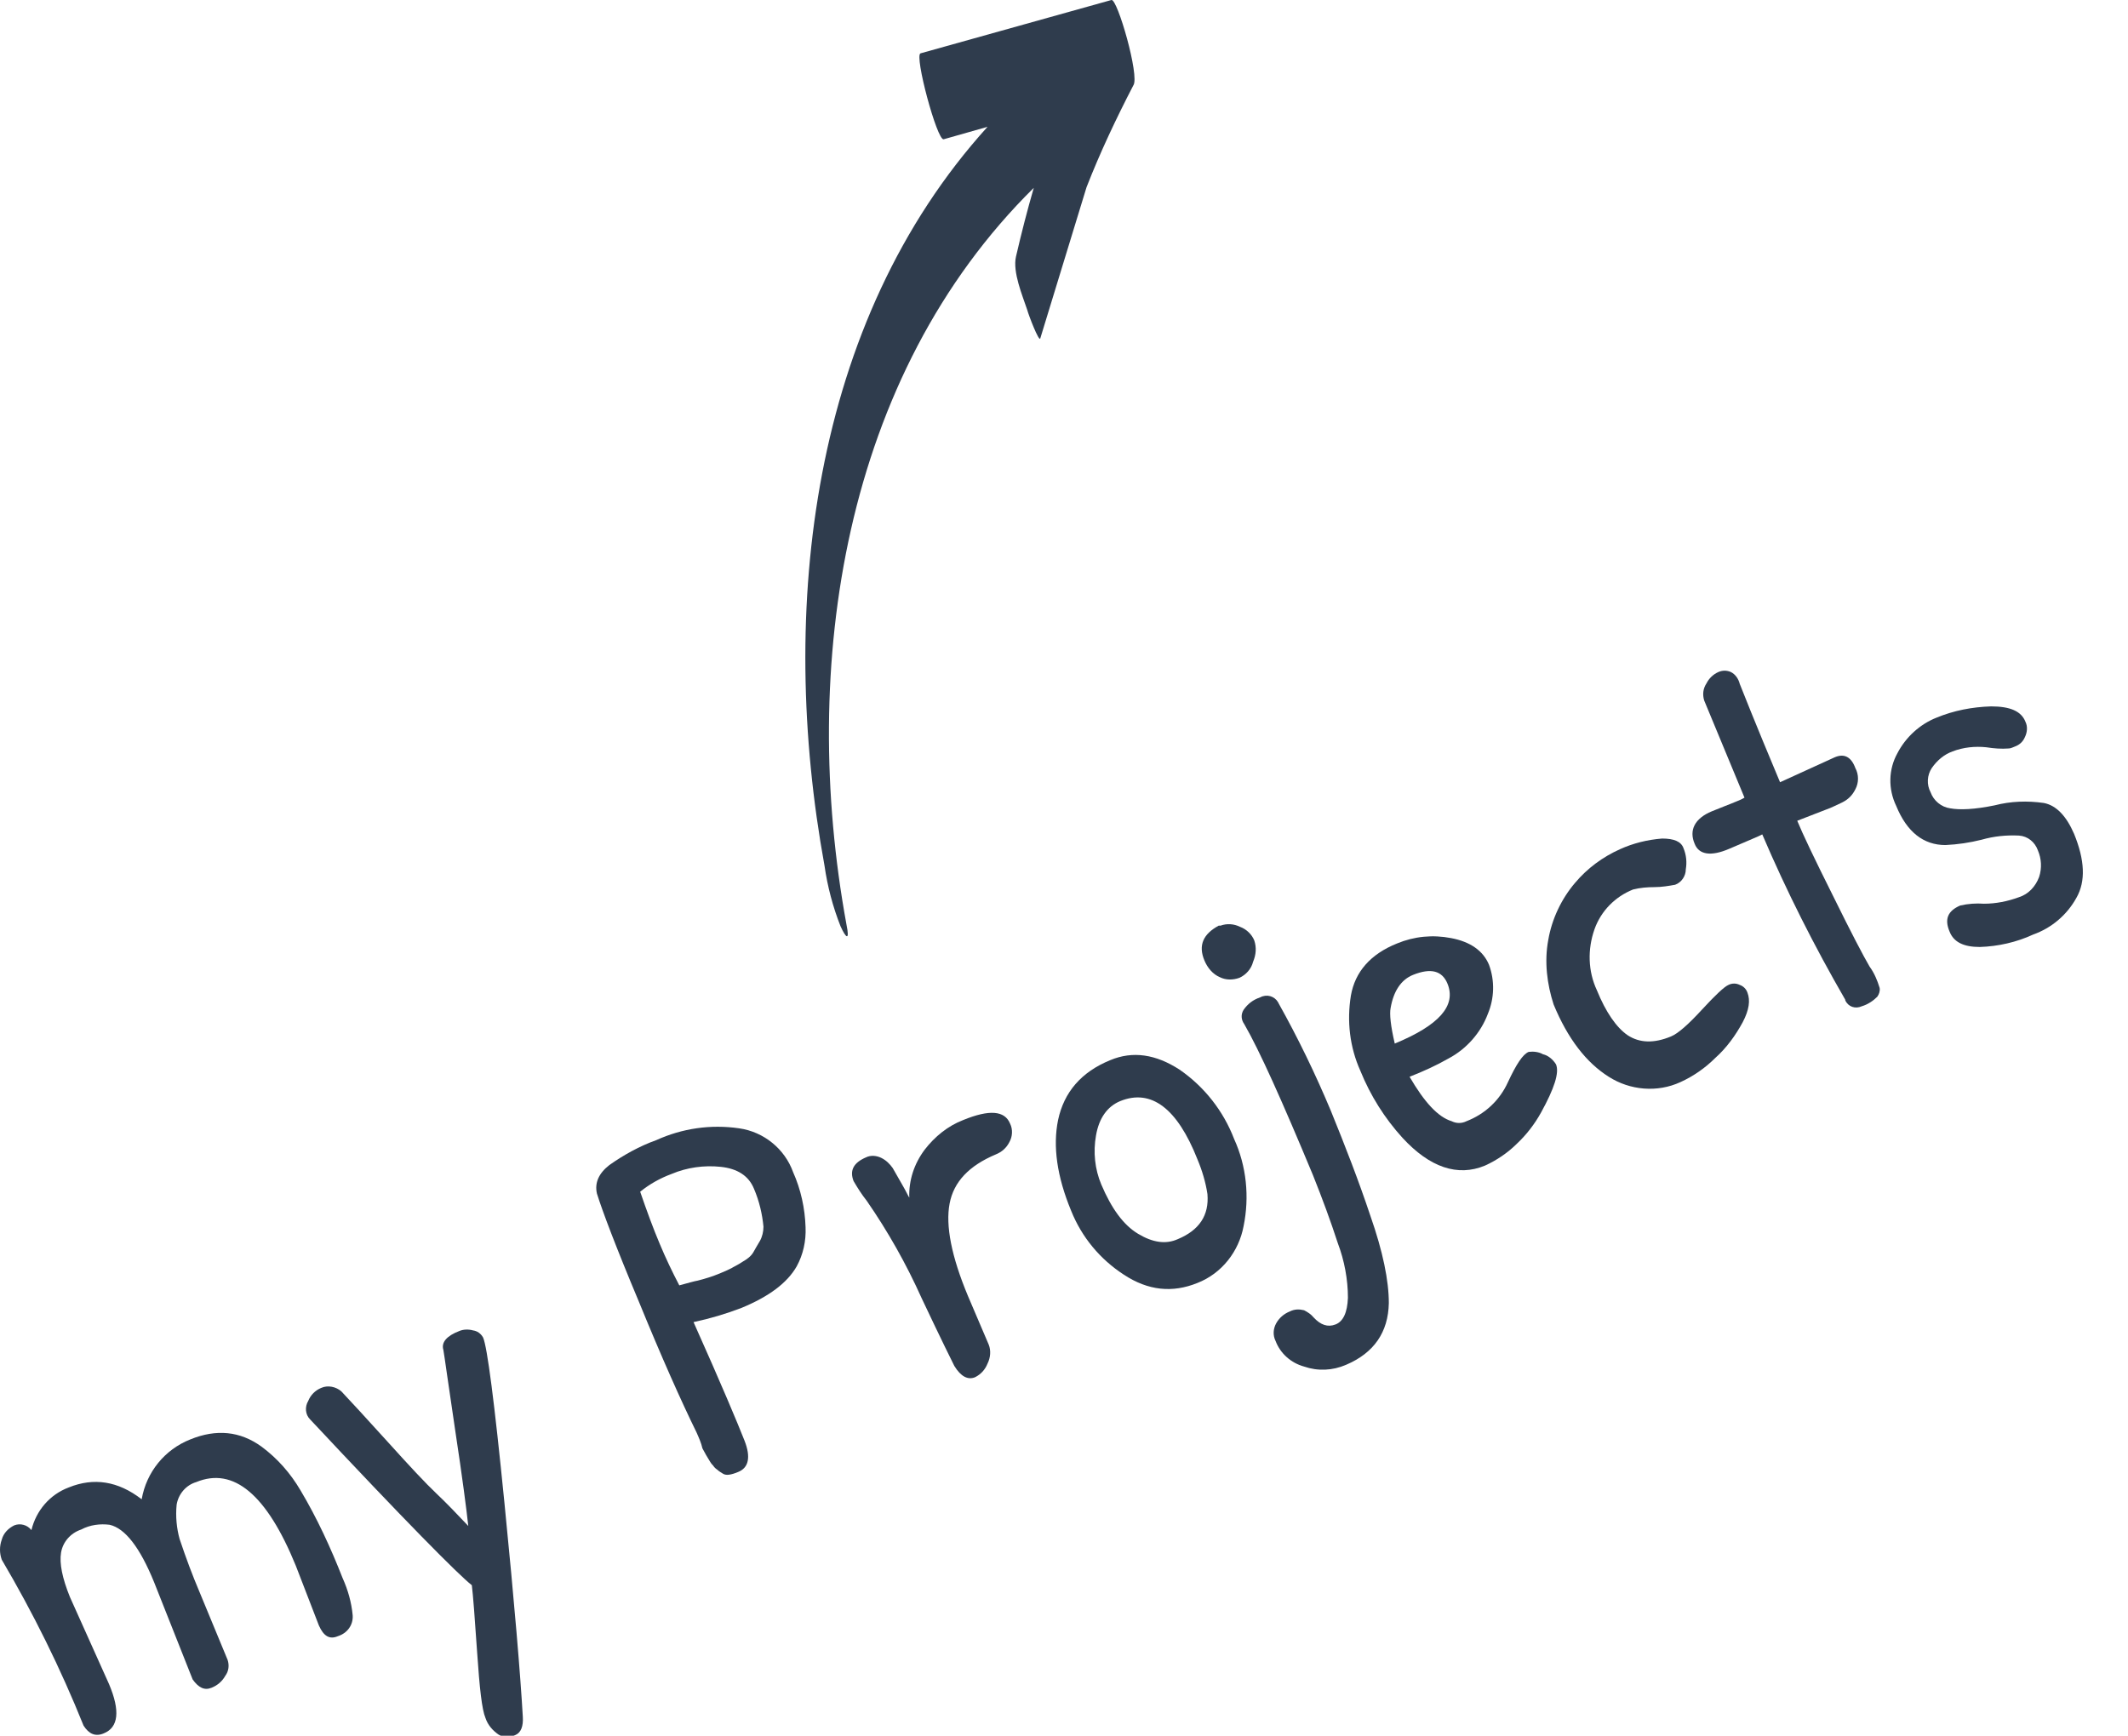 <?xml version="1.0" encoding="utf-8"?>
<!-- Generator: Adobe Illustrator 24.1.1, SVG Export Plug-In . SVG Version: 6.00 Build 0)  -->
<svg version="1.1" id="Layer_1" xmlns="http://www.w3.org/2000/svg" xmlns:xlink="http://www.w3.org/1999/xlink" x="0px" y="0px"
	 viewBox="0 0 359 292.9" style="enable-background:new 0 0 359 292.9;" xml:space="preserve">
<style type="text/css">
	.st0{fill:#2F3C4D;}
</style>
<path class="st0" d="M17.5,292.5c-1.4,0.6-2.5,0.1-3.4-1.3c-3.9-9.7-8.5-19-13.8-28c-0.4-1.1-0.4-2.3,0-3.4c0.3-1.1,1.1-1.9,2.1-2.4
	c1-0.4,2.2-0.1,2.9,0.8c0.8-3.3,3.1-6,6.3-7.2c4.2-1.7,8.3-1.1,12.3,2c0.8-4.6,3.9-8.4,8.2-10.1c4.4-1.8,8.4-1.4,12,1.2
	c2.7,2,4.9,4.5,6.6,7.4c2.8,4.7,5.1,9.7,7.1,14.8c0.9,2,1.5,4.1,1.7,6.3c0.1,1.6-0.9,3-2.5,3.5c-1.4,0.6-2.4,0-3.2-1.8l-3.9-10.1
	c-4.9-12-10.5-16.7-16.8-14.1c-1.7,0.5-3,2-3.3,3.8c-0.2,2,0,4,0.5,5.8c1.1,3.3,2.2,6.2,3.3,8.8l4.8,11.6c0.3,0.9,0.2,1.9-0.4,2.7
	c-0.5,0.9-1.3,1.6-2.3,2c-1.2,0.5-2.2,0-3.2-1.4L26,267c-2.4-5.9-4.9-9.1-7.5-9.7c-1.6-0.2-3.3,0-4.8,0.8c-1.8,0.6-3.1,2.1-3.4,3.9
	c-0.3,1.8,0.2,4.3,1.5,7.5l6.6,14.7C20.3,288.7,20,291.5,17.5,292.5z"/>
<path class="st0" d="M77.5,224.6c0.7-0.3,1.6-0.3,2.3-0.1c0.7,0.1,1.3,0.5,1.7,1.2c0.7,1.6,1.9,10.8,3.6,27.9s2.7,29.1,3.1,36.1
	c0.1,1.6-0.3,2.7-1.3,3.1c-0.9,0.4-2,0.4-2.8-0.1c-1-0.7-1.8-1.6-2.2-2.8c-0.6-1.4-1-5.1-1.4-11c-0.4-5.9-0.7-9.8-0.9-11.4
	c-2.2-1.7-11.4-11-27.3-28c-0.8-0.8-0.9-2.1-0.3-3.1c0.4-1,1.2-1.8,2.2-2.2c1.1-0.5,2.5-0.2,3.4,0.6c1.5,1.6,4.1,4.4,7.8,8.5
	c3.7,4.1,6.4,7,8.2,8.7c1.8,1.7,3.6,3.6,5.4,5.5c-0.3-2.8-1-8.2-2.2-16.1c-1.2-8-1.8-12.5-2-13.6C74.4,226.5,75.4,225.4,77.5,224.6z
	"/>
<path class="st0" d="M117.5,241.7c-2.6-5.3-5.9-12.7-9.7-22c-3.9-9.3-6.2-15.4-7.1-18.3c-0.4-1.8,0.3-3.4,2.1-4.8
	c2.4-1.7,5.1-3.2,7.9-4.2c4.4-2,9.2-2.7,14-2c4.2,0.6,7.7,3.5,9.1,7.4c1.3,2.9,2,6.1,2.1,9.3c0.1,2.3-0.4,4.6-1.5,6.6
	c-1.6,2.8-4.7,5.1-9.3,7c-2.6,1-5.3,1.8-8.1,2.4c4.7,10.5,7.5,17.2,8.6,20c1.1,2.8,0.7,4.6-1.1,5.3c-1.2,0.5-2,0.6-2.5,0.3
	c-0.3-0.2-0.7-0.4-1-0.7c-0.3-0.2-0.5-0.4-0.7-0.7c-0.3-0.3-0.5-0.6-0.6-0.8c-0.2-0.3-0.4-0.7-0.6-1c-0.2-0.4-0.4-0.7-0.6-1.1
	C118.3,243.5,117.9,242.6,117.5,241.7z M127.2,200.6c-0.9-2.2-2.8-3.4-5.6-3.7c-2.8-0.3-5.7,0.1-8.3,1.2c-1.9,0.7-3.7,1.7-5.3,3
	c1.1,3.2,2.2,6.2,3.3,8.8c1,2.4,2.1,4.7,3.3,7c1.5-0.4,2.5-0.7,3.1-0.8c1.2-0.3,2.5-0.7,3.7-1.2c1-0.4,1.6-0.7,2-0.9
	c0.3-0.2,1-0.5,1.9-1.1c0.7-0.4,1.4-0.9,1.8-1.6c0.3-0.5,0.6-1.1,1.1-1.9c0.4-0.7,0.6-1.6,0.6-2.4
	C128.6,204.9,128.1,202.7,127.2,200.6z"/>
<path class="st0" d="M163.3,218.7l3.5,8.2c0.4,1,0.3,2.2-0.2,3.2c-0.4,1-1.1,1.8-2.1,2.3c-1.2,0.5-2.4-0.1-3.5-1.9
	c-0.2-0.4-2.1-4.2-5.5-11.4c-2.6-5.8-5.7-11.3-9.3-16.5c-0.8-1-1.5-2.1-2.2-3.3c-0.7-1.8,0-3.1,2.1-4c0.8-0.4,1.8-0.3,2.6,0.1
	c0.8,0.4,1.4,1,1.9,1.7c0.4,0.7,0.9,1.6,1.6,2.8s1,1.9,1.2,2.2c-0.1-2.9,0.8-5.7,2.6-8.1c1.7-2.2,3.9-4,6.5-5c4.4-1.8,7-1.6,7.9,0.6
	c0.5,1,0.4,2.2-0.1,3.1c-0.5,1-1.3,1.7-2.3,2.1c-4.5,1.9-7.1,4.6-7.8,8.3C159.5,206.8,160.5,212,163.3,218.7z"/>
<path class="st0" d="M187.3,178.9c3.8-1.6,7.7-1,11.7,1.6c4.2,2.9,7.4,7,9.2,11.7c2.1,4.6,2.6,9.8,1.6,14.7c-0.8,4.3-3.7,8-7.8,9.6
	c-4.2,1.7-8.3,1.3-12.4-1.4c-4-2.6-7.1-6.3-8.9-10.8c-2.4-5.8-3.1-10.9-2.2-15.3C179.5,184.3,182.4,180.9,187.3,178.9z M189,185.8
	c-2.2,0.9-3.6,2.9-4.1,5.8c-0.5,2.8-0.2,5.7,0.9,8.3c1.7,4,3.7,6.8,6.2,8.3c2.5,1.5,4.7,1.8,6.7,0.9c3.6-1.5,5.3-4,5-7.6
	c-0.3-2-0.9-4-1.7-5.9C198.6,187,194.2,183.7,189,185.8L189,185.8z"/>
<path class="st0" d="M209.8,170.4c0.7-1,1.6-1.7,2.8-2.1c1.1-0.6,2.4-0.2,3,0.8c0,0.1,0.1,0.1,0.1,0.2c3.3,5.9,6.2,11.9,8.8,18.1
	c2.4,5.9,4.7,11.8,6.7,17.8c2.1,6,3.1,10.9,3.1,14.7c-0.1,4.9-2.5,8.4-7.2,10.4c-2.3,1-4.8,1.1-7.1,0.3c-2.2-0.6-4-2.2-4.8-4.3
	c-0.5-1-0.4-2.1,0.1-3c0.5-0.9,1.3-1.6,2.3-2c0.8-0.4,1.6-0.4,2.4-0.2c0.6,0.3,1.2,0.7,1.6,1.2c1.2,1.3,2.4,1.7,3.7,1.2s2-2,2.1-4.5
	c0-3.1-0.6-6.3-1.7-9.2c-1.2-3.7-2.6-7.5-4.2-11.5c-5.2-12.5-9-21-11.6-25.5C209.4,172.1,209.3,171.2,209.8,170.4z M205.9,156.2
	c1.1-0.4,2.3-0.3,3.3,0.2c1.1,0.4,2,1.3,2.4,2.3c0.4,1.2,0.3,2.4-0.2,3.6c-0.3,1.2-1.2,2.2-2.3,2.7c-1.1,0.4-2.3,0.4-3.3-0.1
	c-1.2-0.5-2.1-1.6-2.6-2.8c-1.1-2.6-0.2-4.5,2.4-5.9L205.9,156.2z"/>
<path class="st0" d="M235.7,159.2c2.9-1.2,6-1.5,9.1-0.9c3.2,0.6,5.4,2.1,6.4,4.5c1,2.7,0.9,5.7-0.2,8.3c-1.2,3.2-3.6,5.9-6.6,7.5
	c-2.1,1.2-4.3,2.2-6.6,3.1c2.5,4.3,4.8,6.8,7.1,7.5c0.8,0.4,1.7,0.4,2.5,0c3.1-1.2,5.6-3.5,7-6.6c1.4-3,2.5-4.7,3.5-5.1
	c0.8-0.1,1.7,0,2.4,0.4c0.9,0.2,1.7,0.9,2.2,1.7c0.6,1.4-0.3,4.1-2.5,8.1c-1.1,2-2.5,3.8-4.1,5.3c-1.5,1.5-3.4,2.8-5.4,3.7
	c-4.6,1.9-9.3,0.3-13.9-4.7c-3-3.3-5.4-7.1-7.1-11.3c-1.8-4-2.3-8.4-1.6-12.7C228.6,164,231.2,161,235.7,159.2z M238.4,164.5
	c-2,0.8-3.3,2.7-3.8,5.6c-0.2,1,0,3,0.7,6c7.5-3.1,10.4-6.4,8.9-10.1C243.3,163.8,241.4,163.3,238.4,164.5L238.4,164.5z"/>
<path class="st0" d="M261.2,158.6c0.6-3.5,2.2-6.9,4.5-9.6c2.1-2.5,4.7-4.4,7.6-5.7c2.2-1,4.6-1.6,7.1-1.8c2,0,3.2,0.5,3.6,1.6
	c0.5,1.2,0.6,2.4,0.4,3.6c0,1.1-0.7,2.2-1.8,2.6c-1.1,0.2-2.3,0.4-3.5,0.4c-1.2,0-2.4,0.1-3.6,0.4c-3,1.2-5.4,3.6-6.5,6.7
	c-1.2,3.4-1.1,7.1,0.4,10.3c1.5,3.7,3.3,6.3,5.2,7.6c2,1.3,4.4,1.4,7.3,0.2c1.2-0.5,2.9-2,5.2-4.5c2.3-2.5,3.8-3.9,4.5-4.2
	c0.6-0.3,1.3-0.3,1.9,0c0.6,0.2,1.1,0.7,1.3,1.3c0.5,1.3,0.3,2.9-0.8,5c-1.2,2.2-2.7,4.3-4.6,6c-1.7,1.7-3.7,3.1-5.9,4.1
	c-3.9,1.8-8.5,1.4-12.1-0.9c-3.8-2.4-6.9-6.4-9.3-12.2C261,166.1,260.5,162.3,261.2,158.6z"/>
<path class="st0" d="M288.8,136.9l4-1.6c0.5-0.2,1-0.4,1.5-0.7l-6.8-16.4c-0.3-1-0.2-2,0.4-2.9c0.4-0.8,1.1-1.5,2-1.9
	c0.7-0.3,1.4-0.3,2.1,0c0.8,0.4,1.3,1.2,1.5,2c0.4,1,2.6,6.6,6.8,16.6l9.2-4.2c1.6-0.7,2.8-0.1,3.5,1.8c0.6,1.1,0.6,2.5,0,3.6
	c-0.5,1-1.2,1.7-2.2,2.2c-0.9,0.4-1.8,0.9-2.7,1.2l-4.9,1.9c0.9,2.2,2.9,6.4,6,12.6c3.1,6.3,5.2,10.3,6.2,12
	c0.8,1.1,1.3,2.3,1.7,3.6c0.1,0.5-0.1,1.1-0.4,1.5c-0.7,0.7-1.6,1.3-2.6,1.6c-1.1,0.5-2.3,0.1-2.8-1c0,0,0,0,0-0.1
	c-5.2-9-9.9-18.3-14-27.9c-0.5,0.3-2.3,1-5.5,2.4s-5.2,1-5.9-0.8C284.9,140.1,285.9,138.1,288.8,136.9z"/>
<path class="st0" d="M320.1,127.1c1.4-2.7,3.8-4.9,6.6-6c2.9-1.2,6-1.8,9.2-1.9c3.2,0,5.1,0.8,5.8,2.6c0.4,0.8,0.3,1.8-0.1,2.6
	c-0.3,0.7-0.8,1.2-1.5,1.5c-0.5,0.2-0.9,0.4-1.2,0.4c-1.3,0.1-2.5,0-3.8-0.2c-1.9-0.2-3.9,0-5.7,0.7c-1.4,0.5-2.6,1.5-3.5,2.8
	c-0.8,1.2-0.9,2.8-0.2,4.1c0.5,1.4,1.8,2.5,3.3,2.7c1.6,0.3,4.1,0.2,7.5-0.5c2.7-0.7,5.5-0.8,8.3-0.4c2.1,0.4,3.8,2.2,5.1,5.2
	c1.8,4.4,2,8,0.4,10.8c-1.6,2.9-4.2,5.1-7.3,6.2c-2.8,1.3-5.9,2-9,2.1c-2.7,0-4.4-0.8-5.1-2.6c-0.9-2.1-0.3-3.5,1.8-4.4
	c1.3-0.3,2.7-0.4,4-0.3c2,0,4-0.4,5.9-1.1c1.6-0.5,2.8-1.8,3.4-3.4c0.5-1.5,0.4-3.1-0.2-4.5c-0.5-1.4-1.7-2.4-3.2-2.5
	c-2.1-0.1-4.2,0.1-6.3,0.7c-2,0.5-4,0.8-6.1,0.9c-3.7,0-6.5-2.2-8.3-6.6C318.5,133.1,318.6,129.8,320.1,127.1z"/>
<path class="st0" d="M187.5,0l-32.2,9c-1.1,0.3,2.8,14.8,3.9,14.5l7.4-2.1c-29.8,32.9-35.4,81.4-27.5,124.7
	c0.5,3.5,1.4,6.9,2.7,10.2c0.9,2,1.6,2.6,1-0.3c-8-43.7-0.5-92.6,31.6-124.3c-1.1,3.8-2.1,7.7-3,11.6c-0.6,2.6,1.1,6.6,1.9,9
	c0.2,0.8,2,5.5,2.2,4.8c2.6-8.5,5.2-17,7.8-25.5c2.3-5.9,5-11.6,7.9-17.2C192.3,12.9,188.5-0.3,187.5,0z"/>
</svg>
